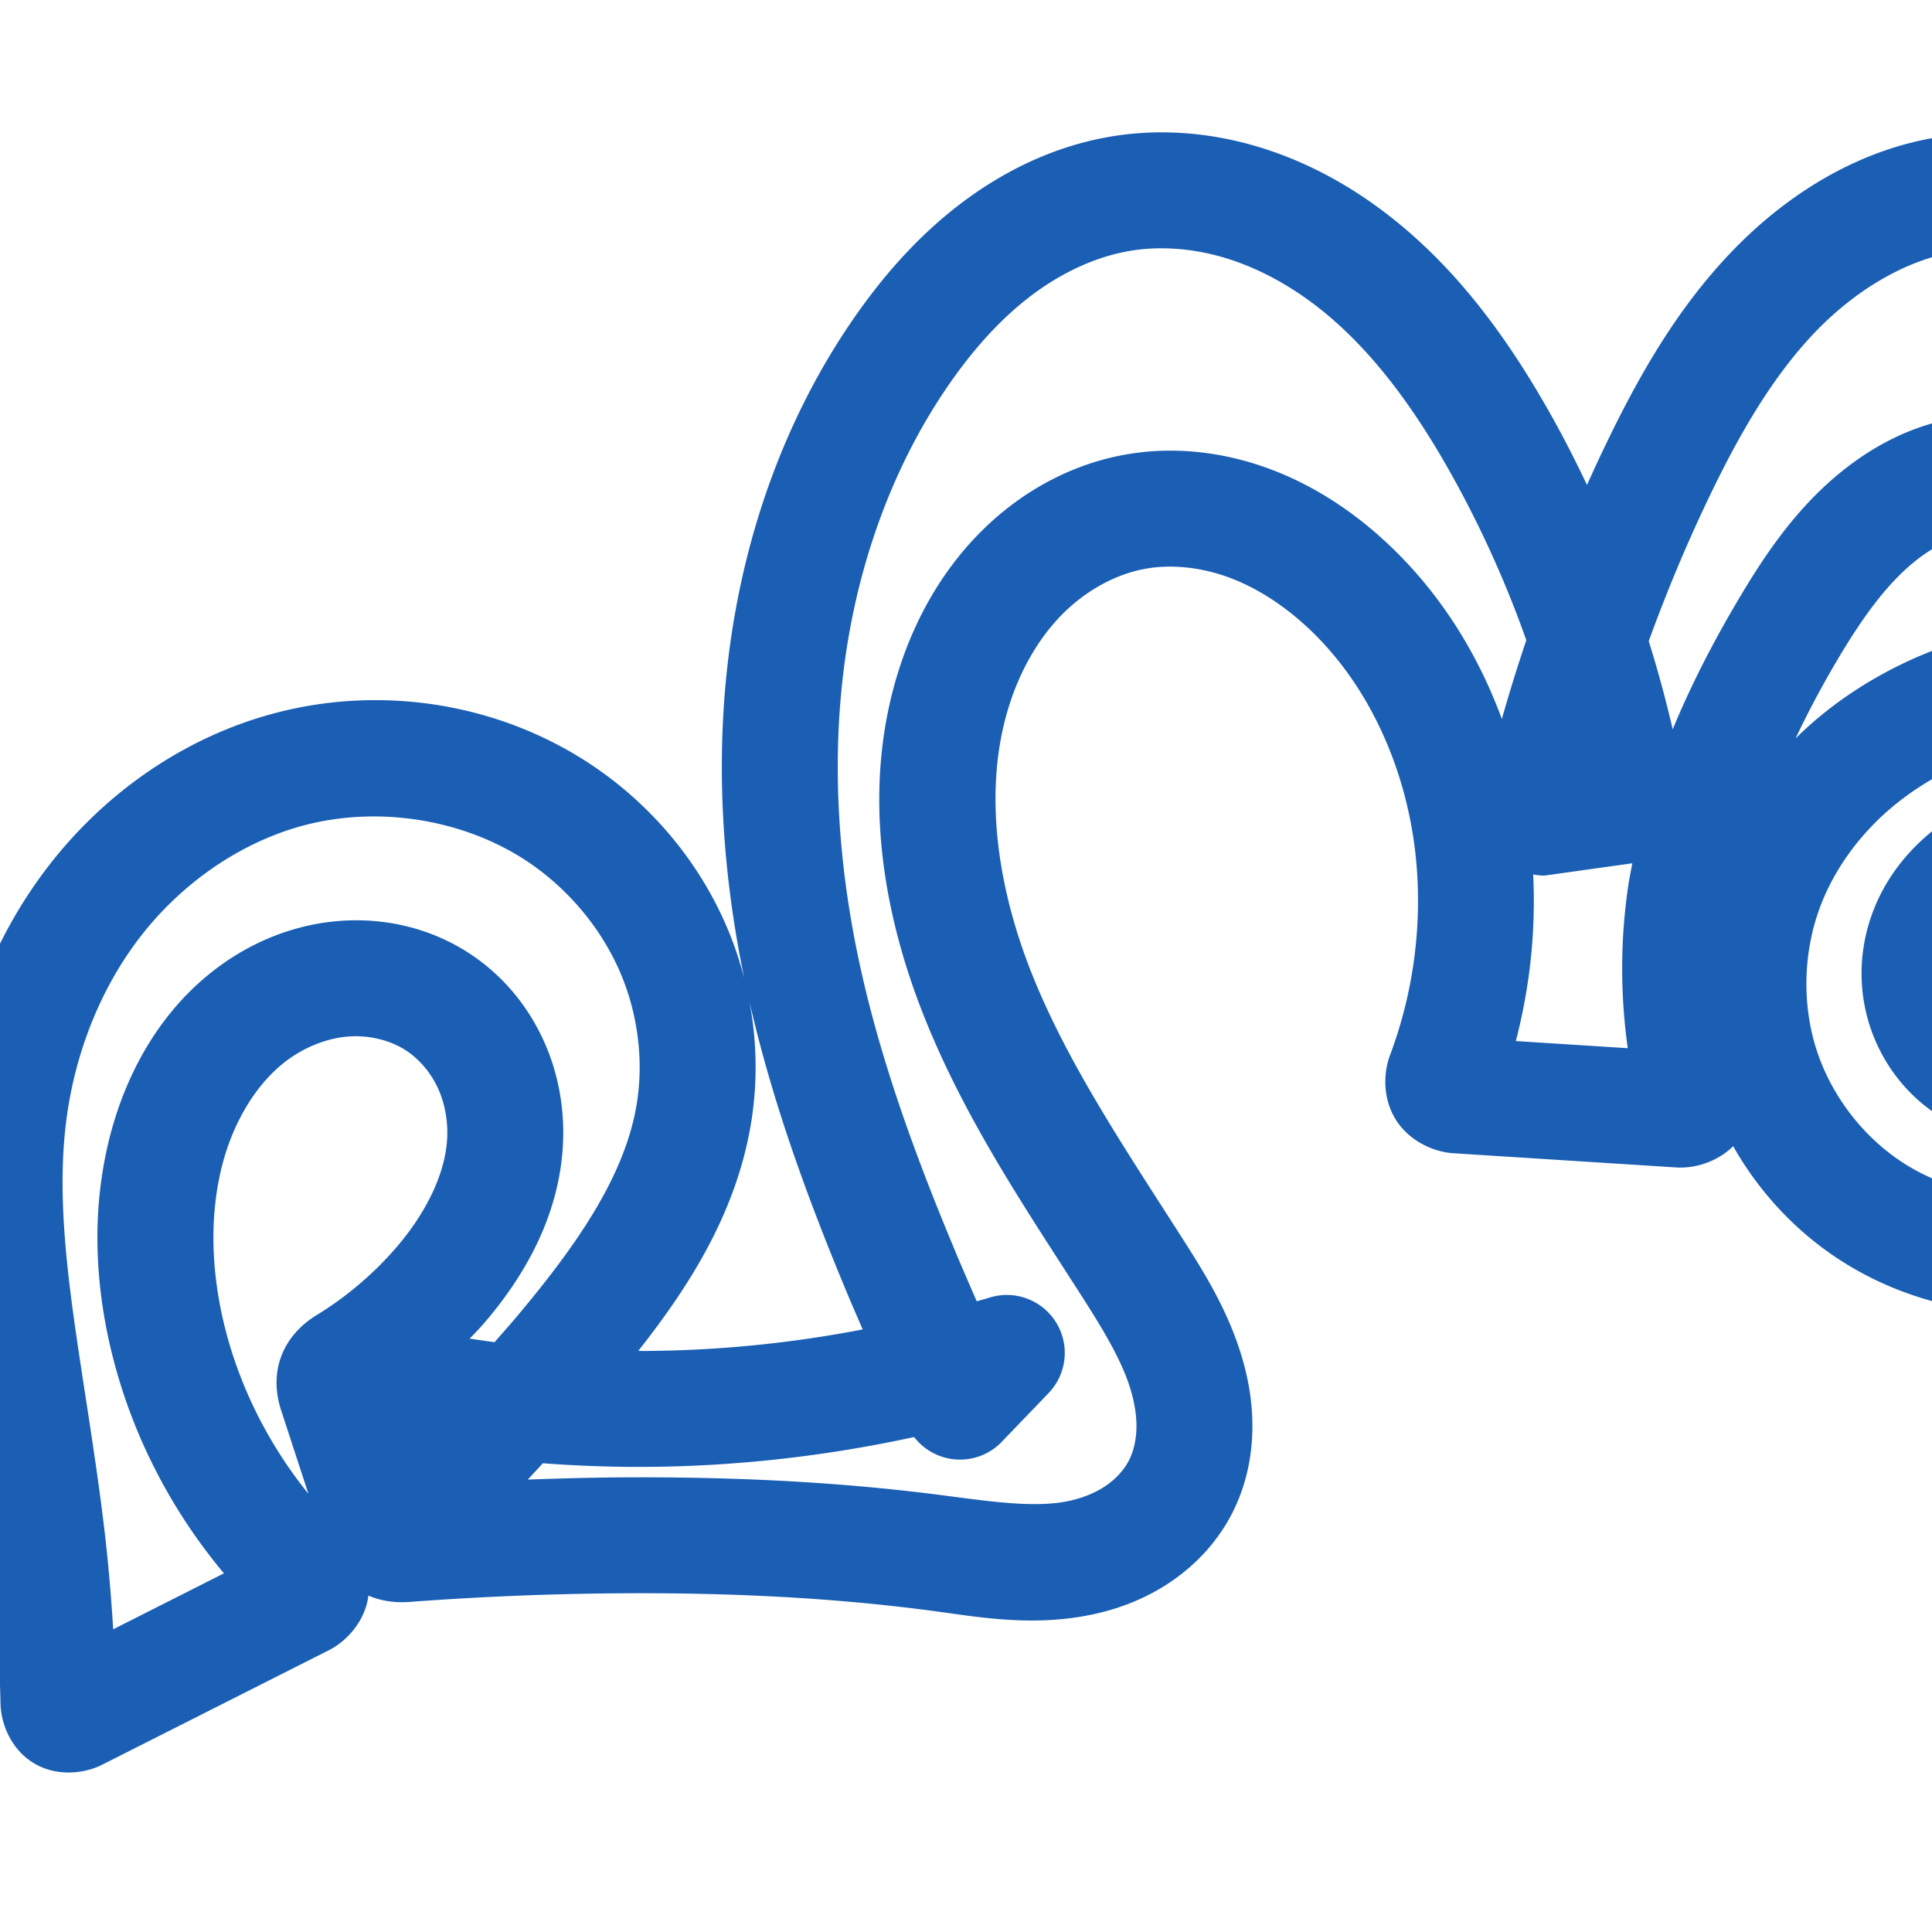 <svg:svg xmlns:cc="http://creativecommons.org/ns#" xmlns:dc="http://purl.org/dc/elements/1.1/" xmlns:inkscape="http://www.inkscape.org/namespaces/inkscape" xmlns:rdf="http://www.w3.org/1999/02/22-rdf-syntax-ns#" xmlns:sodipodi="http://sodipodi.sourceforge.net/DTD/sodipodi-0.dtd" xmlns:svg="http://www.w3.org/2000/svg" xml:space="preserve" width="1000" height="1000" version="1.1" style="clip-rule:evenodd;fill-rule:evenodd;image-rendering:optimizeQuality;shape-rendering:geometricPrecision;text-rendering:geometricPrecision" viewBox="0 0 1000 1000" id="svg10" sodipodi:docname="൷.svg" inkscape:version="1.1.1 (3bf5ae0d25, 2021-09-20)"><sodipodi:namedview pagecolor="#ffffff" bordercolor="#666666" borderopacity="1" objecttolerance="10" gridtolerance="10" guidetolerance="10" inkscape:pageopacity="0" inkscape:pageshadow="2" inkscape:window-width="1920" inkscape:window-height="1009" id="namedview12" showgrid="false" inkscape:zoom="0.7968202" inkscape:cx="749.85548" inkscape:cy="430.46097" inkscape:window-x="0" inkscape:window-y="60" inkscape:window-maximized="1" inkscape:current-layer="svg10" showguides="true" inkscape:guide-bbox="true" inkscape:document-rotation="0" inkscape:pagecheckerboard="0"><sodipodi:guide position="0,1000" orientation="0,1" id="guide16" inkscape:label="" inkscape:locked="true" inkscape:color="rgb(0,0,255)" /><sodipodi:guide position="1763.312,2036.169" orientation="1000,0" id="guide18" /><sodipodi:guide position="0,200" orientation="0,1" id="guide20" inkscape:label="base" inkscape:locked="true" inkscape:color="rgb(0,0,255)" /><inkscape:grid type="xygrid" id="grid24" originx="-473.376" originy="-489.692" /><sodipodi:guide position="0,0" orientation="0,1" id="guide34" inkscape:label="bottom" inkscape:locked="true" inkscape:color="rgb(0,0,255)" /><sodipodi:guide position="225.051,1693.319" orientation="0,1" id="guide44" inkscape:label="" inkscape:locked="false" inkscape:color="rgb(0,0,255)" /><sodipodi:guide position="0,900" orientation="0,1" id="guide46" inkscape:label="" inkscape:locked="true" inkscape:color="rgb(0,0,255)" /><sodipodi:guide position="1502.179,1000" orientation="-1,0" id="guide841" inkscape:label="width" inkscape:locked="false" inkscape:color="rgb(0,0,255)" /><sodipodi:guide position="0,1000" orientation="0,1000" id="guide860" /><sodipodi:guide position="1000,1000" orientation="1000,0" id="guide862" /><sodipodi:guide position="1000,0" orientation="0,-1000" id="guide864" /><sodipodi:guide position="0,0" orientation="-1000,0" id="guide866" /></sodipodi:namedview>
 <svg:defs id="defs4"><inkscape:path-effect effect="fillet_chamfer" id="path-effect9697" is_visible="true" lpeversion="1" satellites_param="F,0,0,1,0,0,0,1 @ F,0,0,1,0,0,0,1 @ F,0,0,1,0,0,0,1 @ F,0,0,1,0,0,0,1 @ F,0,0,1,0,0,0,1 @ F,0,0,1,0,0,0,1 @ F,0,0,1,0,0,0,1 @ F,0,0,1,0,0,0,1 @ F,0,1,1,0,9.956,0,1 @ F,0,1,1,0,9.956,0,1 @ F,0,0,1,0,0,0,1 @ F,0,0,1,0,0,0,1 @ F,0,0,1,0,0,0,1 @ F,0,0,1,0,0,0,1 @ F,0,0,1,0,0,0,1 @ F,0,0,1,0,0,0,1 @ F,0,0,1,0,0,0,1 @ F,0,0,1,0,0,0,1 @ F,0,1,1,0,9.956,0,1 @ F,0,0,1,0,9.956,0,1 @ F,0,0,1,0,0,0,1 @ F,0,0,1,0,0,0,1 @ F,0,0,1,0,0,0,1 @ F,0,0,1,0,0,0,1 @ F,0,0,1,0,0,0,1 @ F,0,0,1,0,0,0,1 @ F,0,0,1,0,0,0,1 @ F,0,0,1,0,0,0,1 @ F,0,0,1,0,0,0,1 @ F,0,0,1,0,0,0,1 @ F,0,0,1,0,0,0,1 @ F,0,0,1,0,0,0,1 @ F,0,0,1,0,0,0,1 @ F,0,0,1,0,0,0,1 @ F,0,0,1,0,0,0,1 @ F,0,0,1,0,0,0,1 @ F,0,0,1,0,0,0,1 @ F,0,0,1,0,0,0,1 @ F,0,0,1,0,0,0,1 @ F,0,0,1,0,0,0,1 @ F,0,0,1,0,0,0,1 @ F,0,0,1,0,0,0,1 @ F,0,0,1,0,0,0,1 @ F,0,0,1,0,0,0,1 @ F,0,0,1,0,0,0,1 @ F,0,0,1,0,0,0,1 @ F,0,0,1,0,0,0,1 @ F,0,0,1,0,0,0,1 @ F,0,0,1,0,0,0,1 @ F,0,0,1,0,0,0,1 @ F,0,0,1,0,0,0,1 @ F,0,0,1,0,0,0,1 @ F,0,0,1,0,0,0,1 @ F,0,0,1,0,0,0,1 @ F,0,0,1,0,0,0,1 @ F,0,0,1,0,0,0,1 @ F,0,0,1,0,0,0,1 @ F,0,0,1,0,0,0,1 @ F,0,0,1,0,0,0,1 @ F,0,0,1,0,0,0,1 @ F,0,0,1,0,0,0,1 @ F,0,0,1,0,0,0,1 @ F,0,0,1,0,0,0,1 @ F,0,0,1,0,15.661,0,1 @ F,0,0,1,0,17.588,0,1 @ F,0,0,1,0,0,0,1 @ F,0,0,1,0,0,0,1 @ F,0,0,1,0,0,0,1 @ F,0,0,1,0,0,0,1 @ F,0,0,1,0,0,0,1 @ F,0,0,1,0,0,0,1 @ F,0,0,1,0,0,0,1 @ F,0,0,1,0,0,0,1 @ F,0,0,1,0,0,0,1 @ F,0,0,1,0,0,0,1 @ F,0,0,1,0,0,0,1 @ F,0,0,1,0,0,0,1 @ F,0,0,1,0,0,0,1 @ F,0,0,1,0,0,0,1 @ F,0,0,1,0,0,0,1 @ F,0,0,1,0,0,0,1 @ F,0,0,1,0,0,0,1 @ F,0,0,1,0,0,0,1 @ F,0,0,1,0,0,0,1 @ F,0,0,1,0,0,0,1 @ F,0,0,1,0,10.431,0,1 @ F,0,0,1,0,10.431,0,1 @ F,0,0,1,0,0,0,1 @ F,0,0,1,0,0,0,1 @ F,0,0,1,0,0,0,1 @ F,0,0,1,0,0,0,1 @ F,0,0,1,0,0,0,1 @ F,0,0,1,0,0,0,1 @ F,0,0,1,0,0,0,1" unit="px" method="auto" mode="F" radius="0" chamfer_steps="1" flexible="false" use_knot_distance="true" apply_no_radius="true" apply_with_radius="true" only_selected="false" hide_knots="false" /><inkscape:path-effect effect="fillet_chamfer" id="path-effect1109" is_visible="true" lpeversion="1" satellites_param="F,0,0,1,0,0,0,1 @ F,0,0,1,0,0,0,1 @ F,0,0,1,0,0,0,1 @ F,0,0,1,0,0,0,1 @ F,0,0,1,0,0,0,1 @ F,0,0,1,0,0,0,1 @ F,0,0,1,0,0,0,1 @ F,0,0,1,0,0,0,1 @ F,0,1,1,0,10.402,0,1 @ F,0,1,1,0,10.402,0,1 @ F,0,0,1,0,0,0,1 @ F,0,0,1,0,0,0,1 @ F,0,0,1,0,0,0,1 @ F,0,0,1,0,0,0,1 @ F,0,0,1,0,0,0,1 @ F,0,0,1,0,0,0,1 @ F,0,0,1,0,0,0,1 @ F,0,0,1,0,0,0,1 @ F,0,0,1,0,10.402,0,1 @ F,0,1,1,0,10.402,0,1 @ F,0,0,1,0,0,0,1 @ F,0,0,1,0,0,0,1 @ F,0,0,1,0,0,0,1 @ F,0,0,1,0,0,0,1 @ F,0,0,1,0,0,0,1 @ F,0,0,1,0,0,0,1 @ F,0,0,1,0,0,0,1 @ F,0,0,1,0,0,0,1 @ F,0,0,1,0,0,0,1 @ F,0,0,1,0,0,0,1 @ F,0,0,1,0,0,0,1 @ F,0,0,1,0,0,0,1 @ F,0,0,1,0,0,0,1 @ F,0,0,1,0,0,0,1 @ F,0,0,1,0,0,0,1 @ F,0,0,1,0,0,0,1 @ F,0,0,1,0,0,0,1 @ F,0,0,1,0,0,0,1 @ F,0,0,1,0,0,0,1 @ F,0,0,1,0,0,0,1 @ F,0,0,1,0,0,0,1 @ F,0,0,1,0,0,0,1 @ F,0,0,1,0,0,0,1 @ F,0,0,1,0,0,0,1 @ F,0,0,1,0,0,0,1 @ F,0,0,1,0,0,0,1 @ F,0,0,1,0,0,0,1 @ F,0,0,1,0,0,0,1 @ F,0,0,1,0,0,0,1 @ F,0,0,1,0,0,0,1 @ F,0,1,1,0,10.402,0,1 @ F,0,0,1,0,0,0,1 @ F,0,0,1,0,0,0,1 @ F,0,0,1,0,0,0,1 @ F,0,1,1,0,10.402,0,1 @ F,0,1,1,0,10.402,0,1 @ F,0,0,1,0,0,0,1 @ F,0,0,1,0,0,0,1 @ F,0,0,1,0,0,0,1 @ F,0,0,1,0,0,0,1 @ F,0,0,1,0,0,0,1 @ F,0,0,1,0,0,0,1 @ F,0,0,1,0,0,0,1 @ F,0,0,1,0,0,0,1 @ F,0,0,1,0,0,0,1 @ F,0,0,1,0,0,0,1" unit="px" method="auto" mode="F" radius="0" chamfer_steps="1" flexible="false" use_knot_distance="true" apply_no_radius="true" apply_with_radius="true" only_selected="false" hide_knots="false" /><inkscape:path-effect effect="fillet_chamfer" id="path-effect6024" is_visible="true" lpeversion="1" satellites_param="F,0,0,1,0,0,0,1 @ F,0,0,1,0,0,0,1 @ F,0,0,1,0,0,0,1 @ F,0,0,1,0,0,0,1 @ F,0,0,1,0,0,0,1 @ F,0,0,1,0,0,0,1 @ F,0,0,1,0,0,0,1 @ F,0,0,1,0,0,0,1 @ F,0,1,1,0,5.637,0,1 @ F,0,1,1,0,5.637,0,1 @ F,0,0,1,0,0,0,1 @ F,0,0,1,0,0,0,1 @ F,0,0,1,0,0,0,1 @ F,0,0,1,0,0,0,1 @ F,0,0,1,0,0,0,1 @ F,0,0,1,0,0,0,1 @ F,0,0,1,0,0,0,1 @ F,0,0,1,0,0,0,1 @ F,0,1,1,0,5.637,0,1 @ F,0,1,1,0,5.637,0,1 @ F,0,0,1,0,0,0,1 @ F,0,0,1,0,0,0,1 @ F,0,0,1,0,0,0,1 @ F,0,0,1,0,0,0,1 @ F,0,0,1,0,0,0,1 @ F,0,0,1,0,0,0,1 @ F,0,0,1,0,0,0,1 @ F,0,0,1,0,0,0,1 @ F,0,0,1,0,0,0,1 @ F,0,0,1,0,0,0,1 @ F,0,0,1,0,0,0,1 @ F,0,0,1,0,0,0,1 @ F,0,0,1,0,0,0,1 @ F,0,0,1,0,0,0,1 @ F,0,0,1,0,0,0,1 @ F,0,0,1,0,0,0,1 @ F,0,0,1,0,0,0,1 @ F,0,0,1,0,0,0,1 @ F,0,0,1,0,0,0,1 @ F,0,0,1,0,0,0,1 @ F,0,0,1,0,0,0,1 @ F,0,0,1,0,0,0,1 @ F,0,0,1,0,0,0,1 @ F,0,0,1,0,0,0,1 @ F,0,0,1,0,0,0,1 @ F,0,0,1,0,0,0,1 @ F,0,0,1,0,0,0,1 @ F,0,0,1,0,0,0,1 @ F,0,0,1,0,0,0,1 @ F,0,0,1,0,0,0,1 @ F,0,1,1,0,5.637,0,1 @ F,0,0,1,0,0,0,1 @ F,0,1,1,0,5.637,0,1 @ F,0,0,1,0,0,0,1 @ F,0,1,1,0,5.637,0,1 @ F,0,0,1,0,5.637,0,1 @ F,0,0,1,0,0,0,1 @ F,0,0,1,0,0,0,1 @ F,0,0,1,0,0,0,1 @ F,0,0,1,0,0,0,1 @ F,0,0,1,0,0,0,1 @ F,0,0,1,0,0,0,1 @ F,0,0,1,0,0,0,1 @ F,0,0,1,0,0,0,1 @ F,0,0,1,0,0,0,1 @ F,0,0,1,0,0,0,1" unit="px" method="auto" mode="F" radius="0" chamfer_steps="1" flexible="false" use_knot_distance="true" apply_no_radius="true" apply_with_radius="true" only_selected="false" hide_knots="false" /><inkscape:path-effect effect="fillet_chamfer" id="path-effect856" is_visible="true" lpeversion="1" satellites_param="F,0,0,1,1,0,0,1 @ F,0,0,1,1,0,0,1 @ F,0,0,1,1,0,0,1 @ F,0,0,1,1,0,0,1 @ F,0,0,1,1,0,0,1 @ F,0,0,1,1,0,0,1 @ F,0,0,1,1,0,0,1 @ F,0,0,1,1,18.817,0,1 @ F,0,0,1,1,18.817,0,1 @ F,0,0,1,1,0,0,1 @ F,0,0,1,1,0,0,1 @ F,0,0,1,1,0,0,1 @ F,0,0,1,1,0,0,1 @ F,0,0,1,1,0,0,1 @ F,0,0,1,1,0,0,1 @ F,0,0,1,1,0,0,1 @ F,0,0,1,1,0,0,1 @ F,0,0,1,1,0,0,1 @ F,0,0,1,1,32.087,0,1 @ F,0,0,1,1,18.817,0,1 @ F,0,0,1,1,0,0,1 @ F,0,0,1,1,0,0,1 @ F,0,0,1,1,0,0,1 @ F,0,0,1,1,0,0,1 @ F,0,0,1,1,0,0,1 @ F,0,0,1,1,0,0,1 @ F,0,0,1,1,0,0,1 @ F,0,0,1,1,0,0,1 @ F,0,0,1,1,0,0,1 @ F,0,0,1,1,0,0,1 @ F,0,0,1,1,0,0,1 @ F,0,0,1,1,0,0,1 @ F,0,0,1,1,0,0,1 @ F,0,0,1,1,0,0,1 @ F,0,0,1,1,0,0,1 @ F,0,0,1,1,0,0,1 @ F,0,0,1,1,0,0,1 @ F,0,0,1,1,0,0,1 @ F,0,0,1,1,0,0,1 @ F,0,0,1,1,0,0,1 @ F,0,0,1,1,0,0,1 @ F,0,0,1,1,0,0,1 @ F,0,0,1,1,0,0,1 @ F,0,0,1,1,18.817,0,1 @ F,0,0,1,1,18.817,0,1 @ F,0,0,1,1,0,0,1 @ F,0,0,1,1,27.651,0,1 @ F,0,0,1,1,0,0,1 @ F,0,0,1,1,18.817,0,1 @ F,0,0,1,1,18.817,0,1 @ F,0,0,1,1,0,0,1 @ F,0,0,1,1,0,0,1 @ F,0,0,1,1,0,0,1 @ F,0,0,1,1,0,0,1 @ F,0,0,1,1,0,0,1 @ F,0,0,1,1,0,0,1 @ F,0,0,1,1,0,0,1 @ F,0,0,1,1,0,0,1 @ F,0,0,1,1,0,0,1" unit="px" method="auto" mode="F" radius="0" chamfer_steps="1" flexible="false" use_knot_distance="true" apply_no_radius="true" apply_with_radius="true" only_selected="true" hide_knots="true" /><inkscape:path-effect effect="fillet_chamfer" id="path-effect855" is_visible="true" lpeversion="1" satellites_param="F,0,0,1,0,0,0,1 @ F,0,0,1,0,0,0,1 @ F,0,0,1,0,0,0,1 @ F,0,0,1,0,0,0,1 @ F,0,0,1,0,0,0,1 @ F,0,0,1,0,0,0,1 @ F,0,1,1,0,13.425,0,1 @ F,0,1,1,0,13.425,0,1 @ F,0,0,1,0,0,0,1 @ F,0,0,1,0,0,0,1 @ F,0,0,1,0,0,0,1 @ F,0,0,1,0,0,0,1 @ F,0,0,1,0,0,0,1 @ F,0,0,1,0,0,0,1 @ F,0,0,1,0,0,0,1 @ F,0,0,1,0,0,0,1 @ F,0,0,1,0,0,0,1 @ F,0,0,1,0,21.704,0,1 @ F,0,0,1,0,21.704,0,1 @ F,0,0,1,0,21.704,0,1 @ F,0,0,1,0,0,0,1 @ F,0,0,1,0,0,0,1 @ F,0,0,1,0,0,0,1 @ F,0,0,1,0,0,0,1 @ F,0,0,1,0,0,0,1 @ F,0,0,1,0,0,0,1 @ F,0,0,1,0,0,0,1 @ F,0,0,1,0,0,0,1 @ F,0,0,1,0,0,0,1 @ F,0,0,1,0,0,0,1 @ F,0,0,1,0,0,0,1 @ F,0,0,1,0,0,0,1 @ F,0,0,1,0,0,0,1 @ F,0,0,1,0,0,0,1 @ F,0,0,1,0,0,0,1 @ F,0,0,1,0,0,0,1 @ F,0,0,1,0,0,0,1 @ F,0,0,1,0,0,0,1 @ F,0,0,1,0,0,0,1 @ F,0,0,1,0,0,0,1 @ F,0,0,1,0,0,0,1 @ F,0,0,1,0,0,0,1 @ F,0,0,1,0,0,0,1 @ F,0,0,1,0,0,0,1 @ F,0,0,1,0,0,0,1 @ F,0,0,1,0,21.543,0,1 @ F,0,0,1,0,0,0,1 @ F,0,0,1,0,21.543,0,1 @ F,0,0,1,0,0,0,1 @ F,0,0,1,0,21.543,0,1 @ F,0,0,1,0,21.543,0,1 @ F,0,0,1,0,0,0,1 @ F,0,0,1,0,0,0,1 @ F,0,0,1,0,0,0,1 @ F,0,0,1,0,0,0,1 @ F,0,0,1,0,0,0,1 @ F,0,0,1,0,0,0,1 @ F,0,0,1,0,0,0,1 @ F,0,0,1,0,0,0,1 @ F,0,0,1,0,0,0,1 @ F,0,0,1,0,0,0,1" unit="px" method="auto" mode="F" radius="0" chamfer_steps="1" flexible="false" use_knot_distance="true" apply_no_radius="true" apply_with_radius="true" only_selected="true" hide_knots="false" /><inkscape:path-effect effect="spiro" id="path-effect858" is_visible="true" lpeversion="1" /><inkscape:path-effect effect="spiro" id="path-effect854" is_visible="true" lpeversion="1" />
  <svg:style type="text/css" id="style2">
   
    .fil0 {fill:#EF7F1A;fill-rule:nonzero}
   
  </svg:style>
 <inkscape:path-effect effect="spiro" id="path-effect1214" is_visible="true" lpeversion="1" /><inkscape:path-effect effect="spiro" id="path-effect1195" is_visible="true" lpeversion="1" /><inkscape:path-effect effect="spiro" id="path-effect992" is_visible="true" lpeversion="1" /><inkscape:path-effect effect="spiro" id="path-effect287" is_visible="true" lpeversion="1" /><inkscape:path-effect effect="spiro" id="path-effect1032" is_visible="true" lpeversion="1" /><inkscape:path-effect effect="spiro" id="path-effect1218" is_visible="true" lpeversion="1" /><inkscape:path-effect effect="spiro" id="path-effect309" is_visible="true" lpeversion="1" /><inkscape:path-effect effect="spiro" id="path-effect860" is_visible="true" lpeversion="1" /><svg:style type="text/css" id="style2-2">
   
    .fil0 {fill:#EF7F1A;fill-rule:nonzero}
   
  </svg:style></svg:defs>
 
<svg:g id="path856"><svg:path style="color:#000000;fill:#1a5fb4;fill-rule:nonzero;stroke-linecap:round;stroke-linejoin:round;-inkscape-stroke:none;paint-order:fill stroke markers" d="M 605.109,68.549 C 595.538,68.325 585.882,68.934 576.248,70.469 C 546.386,75.227 519.428,88.427 496.771,105.758 C 474.208,123.017 456.061,144.109 440.994,166.098 C 406.754,216.07 386.271,273.945 378.014,332.836 C 369.85,391.059 373.523,449.947 385.234,506.438 C 382.937,497.532 380.02,488.785 376.416,480.301 C 362.827,448.312 340.513,420.738 312.68,400.451 C 262.46,363.848 196.789,353.215 137.553,370.432 C 92.231,383.604 52.957,411.989 24.777,448.676 C -3.322,485.26 -19.925,529.136 -25.404,573.979 C -30.68,617.155 -25.775,658.85 -20.15,697.934 C -14.934,734.176 -8.843,769.408 -4.957,804.037 C -2.057,829.884 -0.311,855.863 0.271,881.865 C 0.495,891.828 5.42,905.295 17.467,912.584 C 29.514,919.873 43.901,917.954 52.846,913.436 L 170.344,854.08 C 179.502,849.454 188.927,839.111 190.656,826.158 C 190.67,826.056 190.663,825.957 190.676,825.855 C 196.96,828.589 204.188,829.737 212.127,829.143 C 248.386,826.427 284.738,824.942 321.098,824.691 C 375.239,824.318 429.097,826.697 482.033,833.699 C 506.052,836.876 534.957,842.422 566.832,835.34 C 580.561,832.289 594.211,826.845 606.611,818.305 C 619.074,809.722 629.93,798.224 637.394,783.945 C 644.538,770.281 647.752,755.657 648.184,741.465 C 648.613,727.348 646.302,713.939 642.555,701.611 C 635.088,677.048 622.383,657.233 611.238,639.791 C 581.815,593.743 552.444,550.078 534.037,503.879 C 515.786,458.069 508.857,408.048 522.266,365.395 C 527.927,347.385 537.188,330.902 549.375,318.418 C 561.444,306.055 577.052,297.277 592.674,294.424 C 606.657,291.87 622.392,293.68 636.982,299.229 C 651.692,304.822 665.76,314.237 678.184,326.078 C 709.482,355.911 728.572,399.777 732.932,444.781 C 736.235,478.878 731.563,513.965 719.498,546.066 C 715.888,555.671 715.765,568.832 722.51,579.602 C 729.254,590.371 741.711,596.239 752.211,596.908 L 867.682,604.27 C 877.227,604.878 888.956,601.372 897.078,593.252 C 911.135,618.08 931.251,639.316 955.84,654.375 C 987.862,673.987 1025.424,682.165 1062.16,679.207 C 1098.796,676.257 1133.54,662.438 1162.535,641.018 C 1215.288,602.046 1245.351,541.391 1256,480.07 C 1257.232,472.978 1258.169,465.889 1258.932,458.807 C 1309.703,450.611 1358.78,430.175 1398.908,396.244 C 1446.173,356.279 1477.178,301.149 1492.672,243.217 C 1497.262,226.054 1500.557,208.557 1502.525,190.906 C 1505.496,164.272 1482.345,140.01 1456.43,140.154 L 1341.629,140.795 C 1329.563,140.862 1315.99,146.757 1308.121,157.141 C 1300.252,167.524 1298.404,180.413 1300.371,191.371 C 1302.452,202.967 1302.267,215.066 1299.814,226.492 C 1296.544,241.725 1289.076,256.371 1278.668,267.965 C 1269.561,278.11 1257.593,286.533 1244.103,293.123 C 1231.65,241.392 1212.74,187.896 1175.801,143.578 C 1156.239,120.109 1131.858,99.77 1103.062,86.17 C 1074.149,72.514 1041.286,66.045 1008.309,70.24 C 963.359,75.958 924.901,100.359 895.959,130.637 C 867.275,160.644 847.672,195.804 831.217,229.932 C 827.855,236.904 824.605,243.93 821.43,250.988 C 815.738,239.081 809.789,227.295 803.34,215.773 C 781.797,177.289 754.792,138.786 716.582,109.809 C 697.44,95.292 675.679,83.418 651.764,76.156 C 636.779,71.606 621.062,68.922 605.109,68.549 M 597.631,128.582 C 609.743,128.169 622.268,129.904 634.33,133.566 C 650.473,138.468 666.111,146.835 680.326,157.615 C 708.83,179.231 731.63,210.505 750.984,245.08 C 766.413,272.642 779.469,301.553 790.012,331.354 C 785.476,344.85 781.229,358.44 777.355,372.143 C 765.075,338.779 745.965,307.796 719.58,282.646 C 702.353,266.226 681.886,252.112 658.309,243.146 C 634.612,234.135 608.207,230.595 581.895,235.4 C 552.396,240.787 526.41,256.048 506.439,276.506 C 486.587,296.842 473.121,321.655 465.027,347.4 C 445.998,407.933 456.516,471.413 478.299,526.086 C 499.927,580.37 531.861,626.999 560.678,672.098 C 571.547,689.109 580.724,704.506 585.148,719.061 C 587.347,726.292 588.403,733.326 588.211,739.643 C 588.021,745.884 586.548,751.694 584.221,756.146 C 581.799,760.779 577.692,765.368 572.58,768.889 C 567.406,772.452 560.919,775.191 553.816,776.77 C 537.008,780.504 515.322,777.579 489.9,774.217 C 433.477,766.753 376.852,764.306 320.684,764.693 C 304.847,764.803 289.016,765.266 273.189,765.826 C 275.767,762.996 278.419,760.234 280.975,757.385 C 298.339,758.666 315.75,759.331 333.164,759.26 C 380.214,759.067 427.186,753.795 473.145,743.807 A 30.003,30.003 0.0 0,0 517.912,746.9 L 542.754,721.059 A 30.003,30.003 0.0 0,0 512.209,671.623 C 510.007,672.308 507.776,672.894 505.566,673.555 C 501.744,664.794 497.935,656.026 494.25,647.207 C 473.35,597.192 455.034,546.927 444.281,495.822 C 433.494,444.553 430.315,391.934 437.434,341.166 C 444.542,290.471 462.183,241.324 490.49,200.012 C 502.934,181.851 517.132,165.725 533.227,153.414 C 549.228,141.174 567.487,132.621 585.689,129.721 C 589.602,129.097 593.594,128.72 597.631,128.582 L 597.631,128.582 M 1031.26,129.047 C 1046.833,129.523 1062.794,133.505 1077.439,140.422 C 1097.084,149.7 1114.973,164.312 1129.711,181.994 C 1158.237,216.218 1174.981,261.664 1186.398,309.744 C 1178.54,310.943 1170.56,311.981 1162.361,312.742 C 1156.658,313.272 1150.583,313.568 1144.697,313.959 C 1140.678,301.19 1135.465,288.327 1128.172,275.812 C 1120.416,262.504 1110.392,249.825 1097.543,239.293 C 1084.628,228.707 1069.111,220.54 1051.6,216.869 C 1033.361,213.046 1015.126,214.551 998.457,219.6 C 981.879,224.62 967.224,232.991 954.602,242.957 C 929.461,262.806 912.937,288.053 899.166,311.365 C 886.803,332.294 875.351,354.368 865.799,377.502 C 862.226,362.139 858.117,346.911 853.381,331.871 C 862.75,306.069 873.342,280.713 885.262,255.992 C 900.55,224.286 917.513,194.923 939.332,172.098 C 960.893,149.543 988.325,133.265 1015.879,129.76 C 1020.92,129.118 1026.069,128.888 1031.26,129.047 M 1440.5,200.244 C 1438.953,209.482 1437.128,218.671 1434.709,227.715 C 1421.948,275.429 1396.412,319.782 1360.168,350.428 C 1332.228,374.052 1297.273,389.719 1260.297,397.426 C 1259.502,382.64 1257.988,367.98 1255.881,353.482 C 1280.506,343.743 1304.313,329.215 1323.316,308.047 C 1340.825,288.543 1352.975,264.712 1358.477,239.086 C 1361.192,226.435 1362.077,213.525 1361.492,200.684 L 1440.5,200.244 M 1027.947,274.84 C 1031.919,274.602 1035.766,274.853 1039.289,275.592 C 1046.064,277.012 1053.232,280.553 1059.508,285.697 C 1065.849,290.895 1071.595,297.893 1076.334,306.023 C 1078.605,309.92 1080.63,314.101 1082.48,318.5 C 1057.764,321.015 1032.373,325.274 1006.941,334.311 C 980.9,343.564 956.25,357.632 935.238,376.639 C 933.231,378.454 931.296,380.352 929.363,382.252 C 935.816,368.614 943.001,355.132 950.828,341.881 C 963.336,320.706 976.368,302.218 991.781,290.049 C 999.435,284.006 1007.7,279.491 1015.848,277.023 C 1019.876,275.803 1023.975,275.077 1027.947,274.84 L 1027.947,274.84 M 1197.397,368.75 C 1198.883,380.18 1199.897,391.555 1200.439,402.861 C 1187.935,402.556 1174.692,401.636 1161.172,400.646 C 1160.28,391.374 1159.138,382.225 1157.707,373.258 C 1161.142,372.979 1164.441,372.807 1167.91,372.484 C 1177.583,371.586 1187.46,370.308 1197.397,368.75 M 1097.602,377.787 C 1098.795,384.873 1099.849,391.902 1100.674,398.842 C 1090.112,399.259 1079.387,400.085 1068.404,401.863 C 1050.417,404.775 1031.393,410.133 1013.582,420.812 C 995.54,431.63 979.338,447.726 970.393,469.438 C 959.88,494.95 961.374,523.914 975.51,548.201 C 982.484,560.185 992.202,570.354 1004.045,577.83 C 1015.899,585.313 1029.4,589.79 1043.525,590.752 C 1068.271,592.437 1090.775,583.328 1108.189,569.434 C 1125.298,555.784 1136.823,538.308 1144.85,520.834 C 1153.715,501.535 1158.693,481.34 1161.062,461.27 C 1173.006,462.031 1185.111,462.7 1197.828,462.922 C 1197.493,465.211 1197.28,467.529 1196.885,469.805 C 1188.387,518.735 1164.134,565.238 1126.883,592.758 C 1106.486,607.826 1081.918,617.422 1057.344,619.4 C 1032.869,621.371 1007.521,615.669 987.176,603.209 C 965.595,589.992 948.434,568.221 940.467,544.066 C 932.491,519.888 933.276,492.116 942.535,468.262 C 949.38,450.627 960.95,434.288 975.49,421.135 C 990.068,407.947 1007.85,397.663 1027.029,390.848 C 1048.379,383.261 1072.216,379.981 1097.602,377.787 L 1097.602,377.787 M 186.027,422.781 C 218.396,421.144 251.718,430.266 277.338,448.939 C 296.505,462.909 312.043,482.22 321.193,503.76 C 330.329,525.264 333.313,549.677 329.404,572.395 C 322.973,609.773 297.509,645.676 267.816,681.066 C 263.953,685.671 259.933,690.139 256.014,694.695 C 251.696,694.166 247.399,693.494 243.094,692.873 C 245.359,690.483 247.697,688.162 249.861,685.676 C 271.644,660.658 290.187,628.287 291.469,590.199 C 292.086,571.867 288.51,553.317 280.299,536.295 C 272.063,519.22 259.432,504.294 243.121,493.592 C 222.937,480.348 199.262,474.94 176.102,476.648 C 153.078,478.346 131.647,486.925 113.748,499.977 C 83.631,521.936 65.705,554.461 57.094,587.428 C 46.882,626.522 49.14,666.868 58.809,704.031 C 69.359,744.585 89.118,782.329 115.9,814.361 L 58.59,843.312 C 57.632,827.962 56.383,812.632 54.668,797.348 C 50.515,760.34 44.291,724.495 39.238,689.387 C 33.798,651.589 30.008,615.178 34.152,581.254 C 38.423,546.297 51.49,512.398 72.361,485.225 C 93.153,458.155 122.421,437.314 154.299,428.049 C 164.556,425.068 175.238,423.327 186.027,422.781 L 186.027,422.781 M 844.895,446.834 C 844.114,450.982 843.264,455.105 842.654,459.312 C 838.654,486.91 838.66,514.985 842.523,542.545 L 784.584,538.85 C 791.918,510.771 794.978,481.642 793.574,452.613 A 30.003,30.003 0.0 0,0 799.352,453.207 L 844.895,446.834 M 1100.666,459.135 C 1098.718,472.154 1095.462,484.61 1090.328,495.787 C 1085.154,507.05 1078.381,516.461 1070.769,522.533 C 1063.464,528.362 1054.407,531.354 1047.602,530.891 C 1043.691,530.624 1039.504,529.258 1036.072,527.092 C 1032.629,524.918 1029.484,521.659 1027.365,518.02 C 1023.314,511.059 1022.606,500.212 1025.867,492.297 C 1028.851,485.056 1035.622,477.556 1044.435,472.271 C 1053.48,466.849 1065.068,463.184 1077.992,461.092 C 1085.29,459.91 1092.901,459.396 1100.666,459.135 M 387.963,518.652 C 400.053,571.536 418.636,621.871 438.891,670.342 C 441.377,676.292 443.978,682.194 446.525,688.119 C 409.106,695.348 371.01,699.103 332.918,699.26 C 332.07,699.263 331.222,699.217 330.373,699.217 C 356.188,666.496 380.588,628.756 388.535,582.568 C 392.195,561.295 391.884,539.632 387.963,518.652 L 387.963,518.652 M 180.514,536.486 C 191.094,535.706 202.102,538.439 210.205,543.756 C 216.801,548.083 222.591,554.762 226.258,562.363 C 229.95,570.017 231.806,579.133 231.502,588.182 C 230.861,607.229 220.368,628.181 204.611,646.277 C 192.92,659.705 179.1,671.38 163.9,680.691 C 146.514,691.342 138.867,709.648 145.535,730.049 L 159.643,773.205 C 139.685,748.507 124.837,719.521 116.877,688.924 C 109.325,659.895 108.073,629.673 115.146,602.592 C 120.978,580.265 133.038,560.167 149.098,548.457 C 158.536,541.575 169.796,537.277 180.514,536.486 L 180.514,536.486" id="path2902" /></svg:g><svg:g style="clip-rule:evenodd;fill-rule:evenodd;image-rendering:optimizeQuality;shape-rendering:geometricPrecision;text-rendering:geometricPrecision" id="g872" transform="translate(954.968)" /></svg:svg>